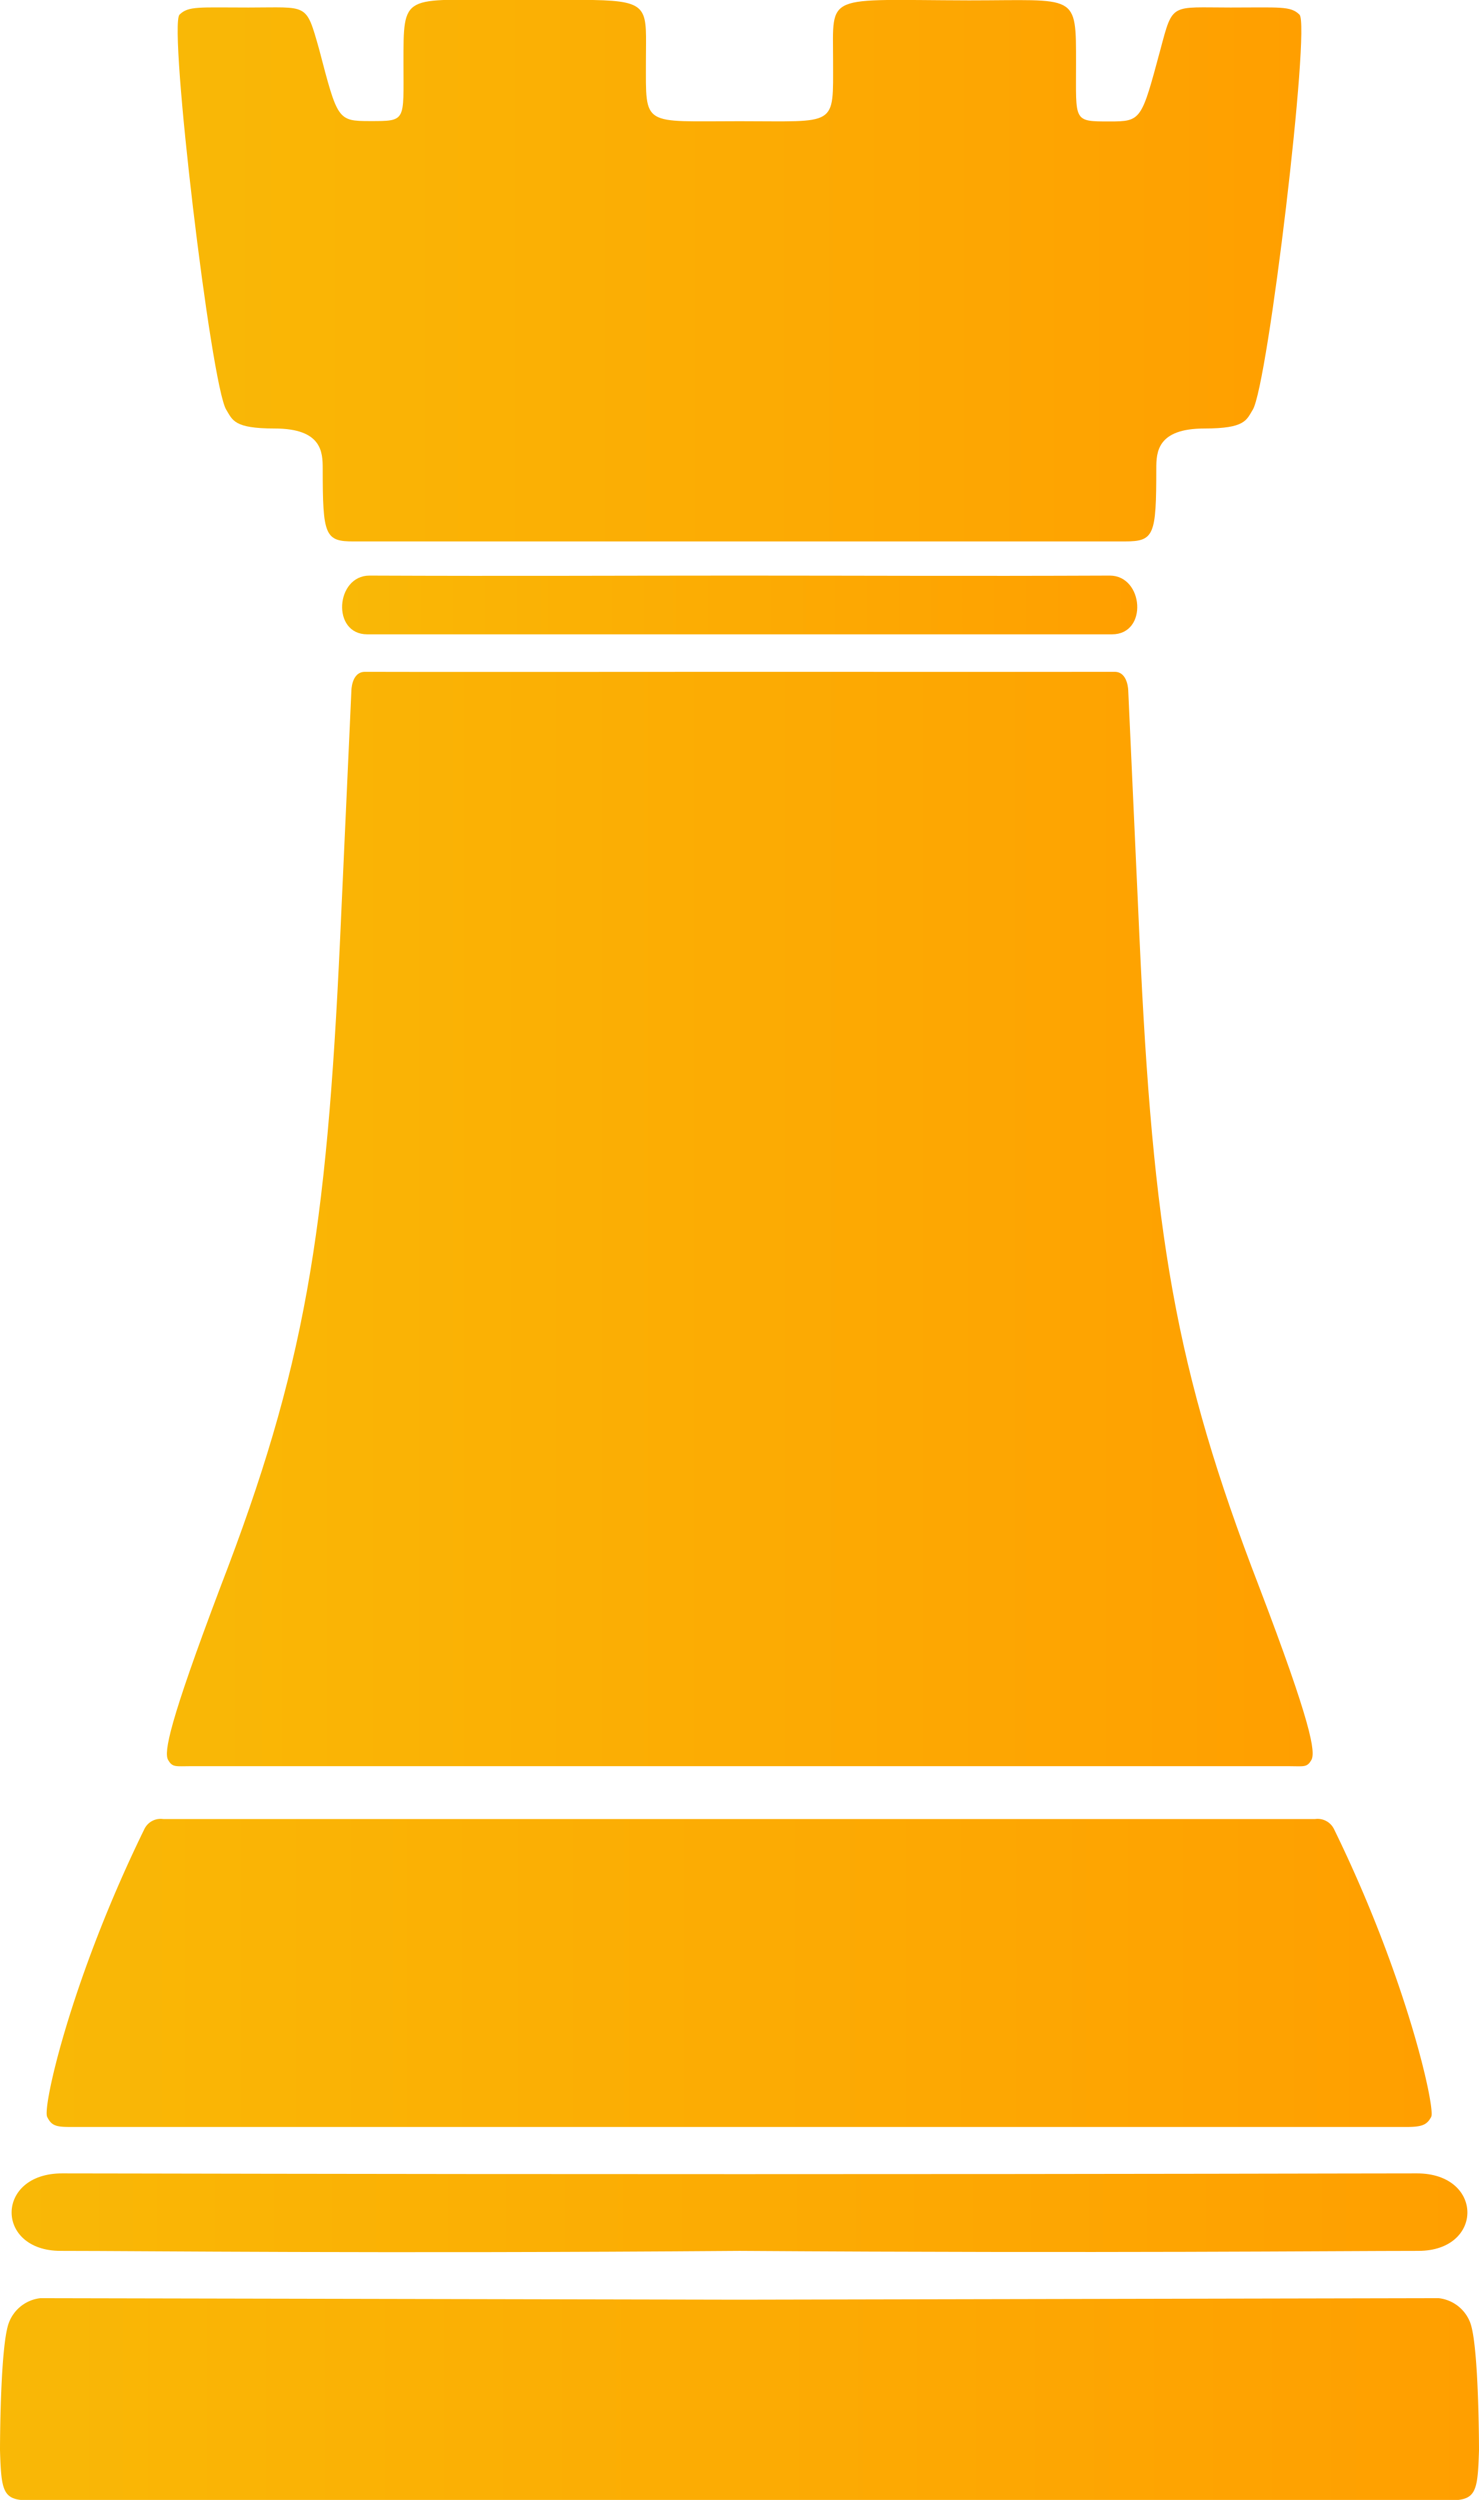 <svg xmlns="http://www.w3.org/2000/svg" xmlns:xlink="http://www.w3.org/1999/xlink" viewBox="0 0 116.09 196.14"><defs><style>.cls-1{fill:url(#Degradado_sin_nombre_8);}.cls-2{fill:url(#Degradado_sin_nombre_8-2);}.cls-3{fill:url(#Degradado_sin_nombre_8-3);}.cls-4{fill:url(#Degradado_sin_nombre_8-4);}.cls-5{fill:url(#Degradado_sin_nombre_8-5);}.cls-6{fill:url(#Degradado_sin_nombre_8-6);}</style><linearGradient id="Degradado_sin_nombre_8" y1="188.23" x2="116.09" y2="188.23" gradientUnits="userSpaceOnUse"><stop offset="0" stop-color="#f9b806"/><stop offset="1" stop-color="#ff9f00"/></linearGradient><linearGradient id="Degradado_sin_nombre_8-2" x1="0.91" y1="173.62" x2="115.18" y2="173.62" xlink:href="#Degradado_sin_nombre_8"/><linearGradient id="Degradado_sin_nombre_8-3" x1="3.65" y1="154.81" x2="112.43" y2="154.81" xlink:href="#Degradado_sin_nombre_8"/><linearGradient id="Degradado_sin_nombre_8-4" x1="13.1" y1="95.65" x2="102.99" y2="95.65" xlink:href="#Degradado_sin_nombre_8"/><linearGradient id="Degradado_sin_nombre_8-5" x1="26.83" y1="47.47" x2="89.26" y2="47.47" xlink:href="#Degradado_sin_nombre_8"/><linearGradient id="Degradado_sin_nombre_8-6" x1="13.94" y1="21.26" x2="102.15" y2="21.26" xlink:href="#Degradado_sin_nombre_8"/></defs><g id="Capa_2" data-name="Capa 2"><g id="Capa_1-2" data-name="Capa 1"><path id="path2771" class="cls-1" d="M3.17,180.31A3,3,0,0,0,.7,182.23c-.7,1.79-.7,10-.7,10,.1,3.4.25,3.95,2.42,3.95H113.67c2.17,0,2.32-.55,2.42-3.95,0,0,0-8.17-.69-10a3,3,0,0,0-2.48-1.92l-54.87.12Z"/><path id="path2769" class="cls-2" d="M4.87,170.52c-5.25,0-5.27,6.08-.11,6.08,6.44,0,24.5.23,53.29,0,28.78.2,46.85,0,53.28,0,5.16,0,5.14-6.08-.11-6.08s-20.31.06-53.17.06S10.12,170.52,4.87,170.52Z"/><path id="path2767" class="cls-3" d="M12.82,142.72a1.42,1.42,0,0,0-1.49.79c-5.73,11.71-8,21.79-7.63,22.57s.81.8,2.05.8l52.29,0,52.3,0c1.24,0,1.66-.14,2-.8s-1.9-10.86-7.63-22.57a1.43,1.43,0,0,0-1.49-.79l-45.23,0Z"/><path id="path2765" class="cls-4" d="M28.65,52.71c-1.08,0-1.07,1.51-1.07,1.51L26.7,73.55c-1.07,23.31-2.78,33.8-9.39,50.94-4.06,10.74-4.46,13-4.11,13.6s.59.48,1.87.48c1.95,0,20.73,0,43,0s41,0,43,0c1.28,0,1.51.13,1.86-.48s0-2.86-4.1-13.6c-6.61-17.14-8.33-27.63-9.39-50.94l-.88-19.33s0-1.52-1.08-1.51-29.39,0-29.39,0S29.73,52.73,28.65,52.71Z"/><path id="path2763" class="cls-5" d="M29,45.16c-2.66,0-3,4.61-.17,4.61H87.28c2.85,0,2.49-4.61-.17-4.61-11.57.05-19,0-29.06,0S40.55,45.21,29,45.16Z"/><path id="path2751" class="cls-6" d="M46.54,0C45,0,42.93,0,40.09,0c-8.55,0-8.42-.63-8.42,5,0,4.53.24,4.5-2.63,4.5-2.55,0-2.54-.1-4-5.67C24,.18,24.2.59,19.51.59c-3.89,0-4.72-.13-5.42.56-.88.88,2.47,29.1,3.67,31,.5.81.59,1.47,3.79,1.47,3.72,0,3.78,1.86,3.78,3.14,0,5.25.16,5.74,2.48,5.72,9.22,0,20.13,0,30.24,0s21,0,30.24,0c2.31,0,2.47-.47,2.47-5.72,0-1.28.07-3.14,3.78-3.14,3.2,0,3.29-.66,3.79-1.47,1.2-1.94,4.55-30.16,3.67-31-.69-.69-1.53-.56-5.41-.56-4.7,0-4.52-.41-5.5,3.27-1.5,5.57-1.49,5.67-4,5.67-2.87,0-2.63,0-2.63-4.5,0-5.64.13-5-8.41-5C64.64,0,65.39-.61,65.39,4.78c0,5.23.36,4.73-7.34,4.73S50.7,10,50.7,4.78C50.7.74,51.12.08,46.54,0Z"/></g></g></svg>